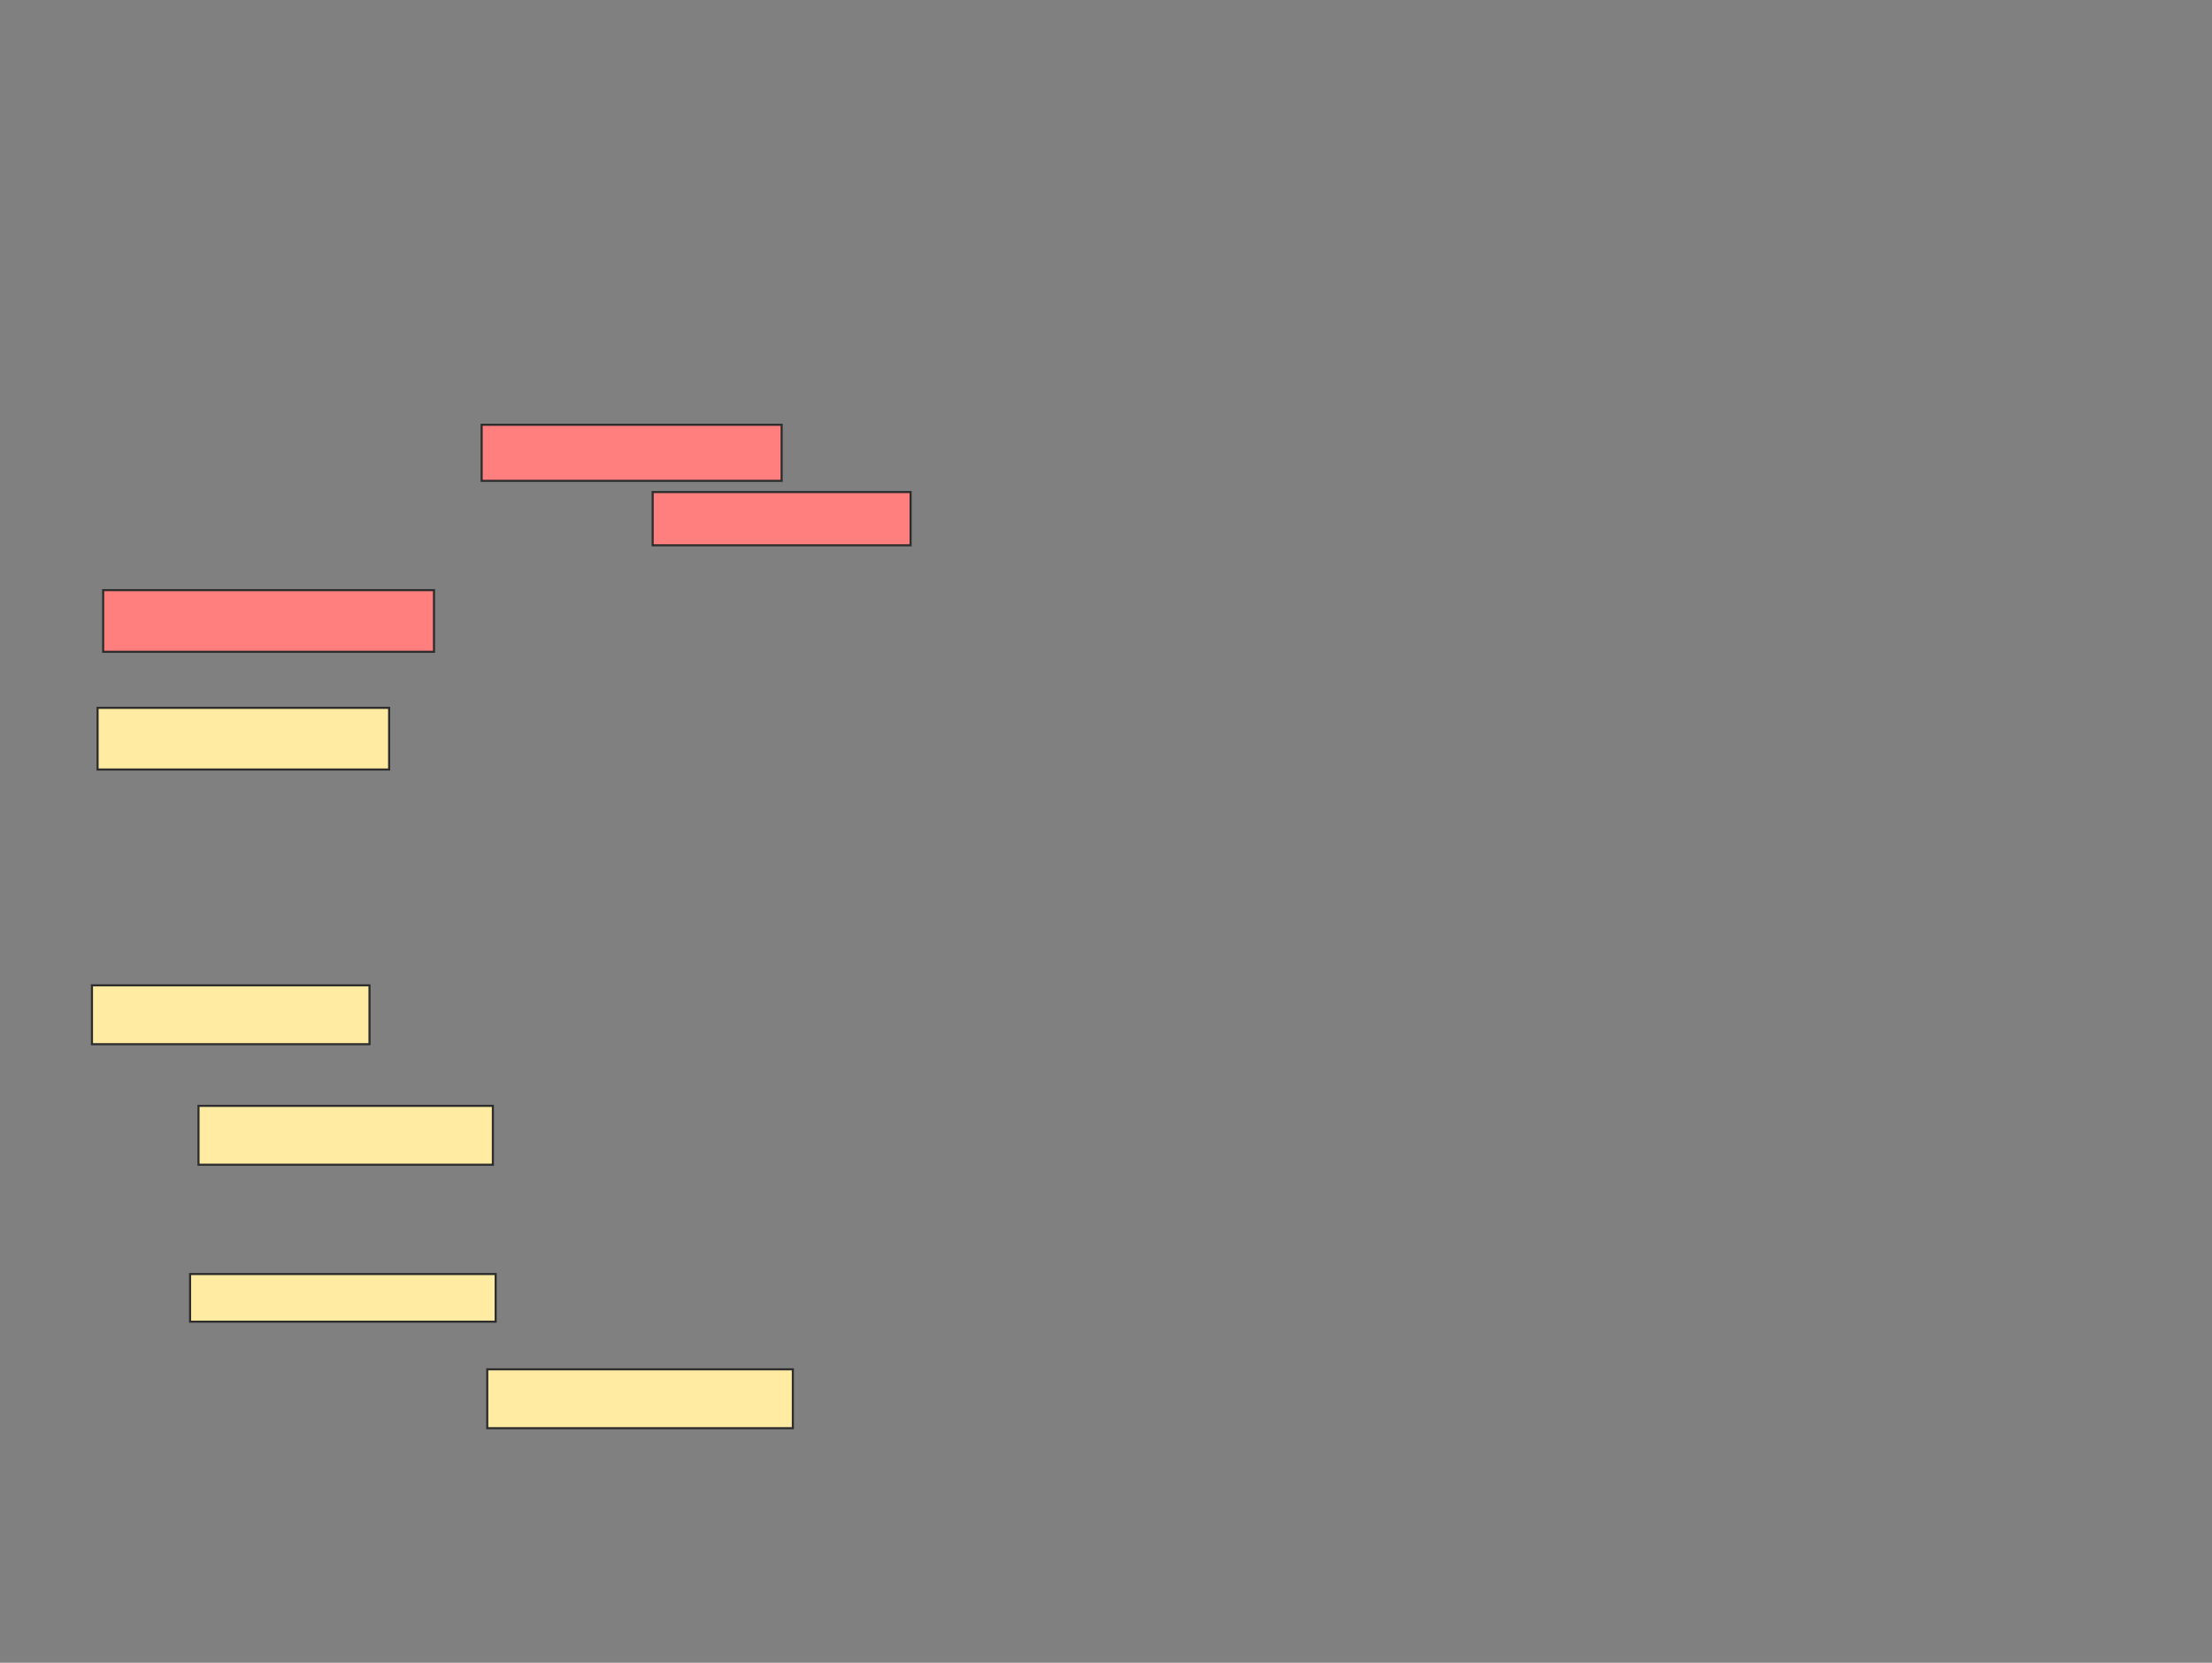 <svg xmlns="http://www.w3.org/2000/svg" width="1052" height="791">
 <rect width="100%" height="100%" fill="#808080" stroke="none"/>
 <!-- Created with Image Occlusion Enhanced -->
 <g>
  <title>Labels</title>
 </g>
 <g>
  <title>Masks</title>
  <g id="c224f74501524123b73a858934aff58a-ao-1" class="qshape">
   <rect height="26.667" width="142.667" y="202.067" x="229.067" stroke="#2D2D2D" fill="#FF7E7E" class="qshape"/>
   <rect height="25.333" width="122.667" y="234.067" x="310.4" stroke="#2D2D2D" fill="#FF7E7E" class="qshape"/>
   <rect height="29.333" width="157.333" y="280.733" x="49.067" stroke="#2D2D2D" fill="#FF7E7E" class="qshape"/>
  </g>
  <g id="c224f74501524123b73a858934aff58a-ao-2">
   <rect height="29.333" width="138.667" y="336.733" x="46.4" stroke="#2D2D2D" fill="#FFEBA2"/>
   <rect height="28" width="132" y="468.733" x="43.733" stroke="#2D2D2D" fill="#FFEBA2"/>
   <rect height="28" width="140" y="526.067" x="94.4" stroke="#2D2D2D" fill="#FFEBA2"/>
  </g>
  <g id="c224f74501524123b73a858934aff58a-ao-3">
   <rect height="28" width="145.333" y="651.4" x="231.733" stroke="#2D2D2D" fill="#FFEBA2"/>
   <rect height="22.667" width="145.333" y="606.067" x="90.4" stroke="#2D2D2D" fill="#FFEBA2"/>
  </g>
 </g>
</svg>